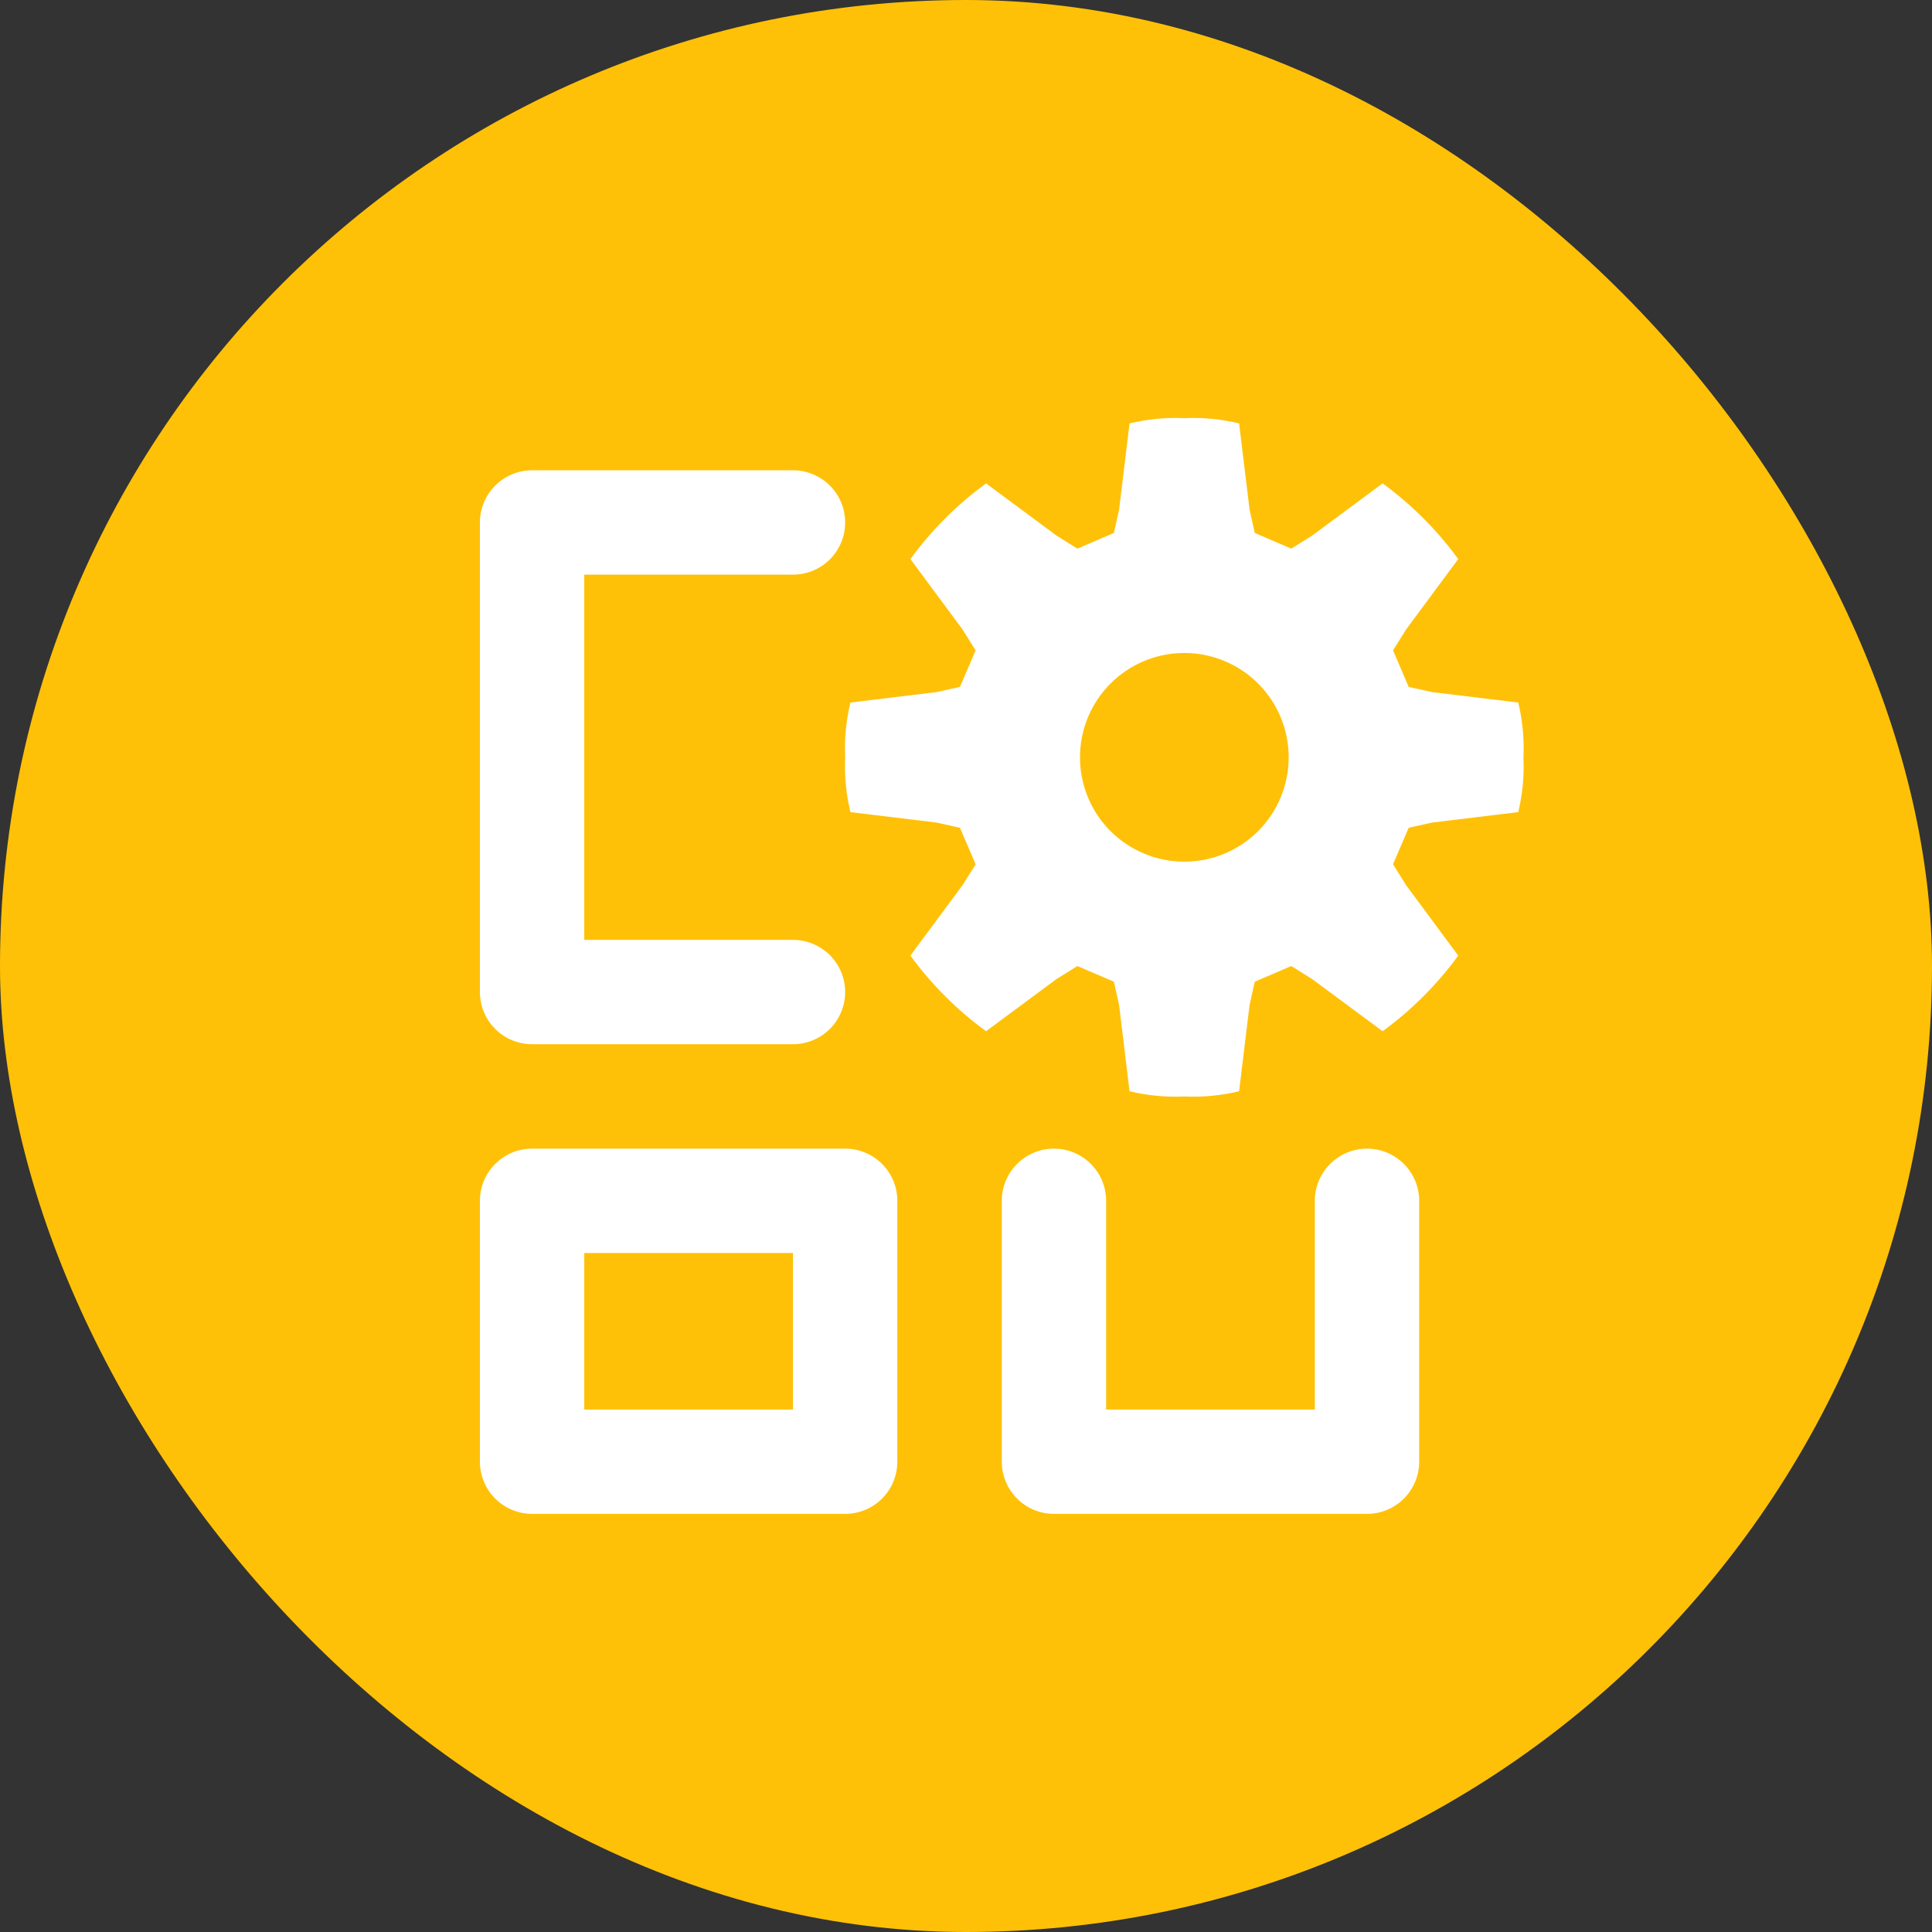 <svg width="60" height="60" viewBox="0 0 60 60" fill="none" xmlns="http://www.w3.org/2000/svg">
<rect x="0" y="0" width="60" height="60" fill="#333333" stroke="none"/>
<rect width="60" height="60" rx="30" fill="#FFC107"/>
<path d="M43.748 25.707L44.477 25.545L47.151 25.221C47.284 24.664 47.339 24.091 47.312 23.519C47.339 22.947 47.284 22.375 47.151 21.818L44.477 21.494L43.748 21.332L43.262 20.198L43.667 19.549L45.287 17.362C44.63 16.462 43.837 15.669 42.938 15.012L40.75 16.633L40.102 17.038L38.968 16.552L38.806 15.823L38.481 13.149C37.925 13.015 37.352 12.96 36.78 12.987C36.208 12.96 35.635 13.015 35.079 13.149L34.755 15.823L34.593 16.552L33.458 17.038L32.81 16.633L30.623 15.012C29.723 15.669 28.93 16.462 28.273 17.362L29.893 19.549L30.299 20.198L29.812 21.332L29.083 21.494L26.41 21.818C26.276 22.375 26.221 22.947 26.248 23.519C26.221 24.091 26.276 24.664 26.41 25.221L29.083 25.545L29.812 25.707L30.299 26.841L29.893 27.489L28.273 29.677C28.93 30.577 29.723 31.369 30.623 32.026L32.81 30.406L33.458 30.001L34.593 30.487L34.755 31.216L35.079 33.89C35.635 34.024 36.208 34.078 36.78 34.052C37.352 34.078 37.925 34.024 38.481 33.89L38.806 31.216L38.968 30.487L40.102 30.001L40.75 30.406L42.938 32.026C43.837 31.369 44.63 30.577 45.287 29.677L43.667 27.489L43.262 26.841L43.748 25.707ZM36.78 26.76C36.139 26.76 35.513 26.57 34.98 26.214C34.447 25.858 34.031 25.352 33.786 24.759C33.541 24.167 33.477 23.516 33.602 22.887C33.727 22.259 34.035 21.681 34.489 21.228C34.942 20.775 35.519 20.466 36.148 20.341C36.776 20.216 37.428 20.28 38.02 20.525C38.612 20.771 39.119 21.186 39.475 21.719C39.831 22.252 40.021 22.878 40.021 23.519C40.021 24.379 39.679 25.203 39.072 25.811C38.464 26.419 37.64 26.76 36.78 26.76Z" fill="white"/>
<path d="M24.627 38.913V43.774H18.145V38.913H24.627ZM26.247 35.672H16.525C16.095 35.672 15.683 35.843 15.379 36.147C15.075 36.45 14.904 36.862 14.904 37.292V45.394C14.904 45.824 15.075 46.236 15.379 46.54C15.683 46.844 16.095 47.014 16.525 47.014H26.247C26.677 47.014 27.089 46.844 27.393 46.54C27.697 46.236 27.867 45.824 27.867 45.394V37.292C27.867 36.862 27.697 36.45 27.393 36.147C27.089 35.843 26.677 35.672 26.247 35.672Z" fill="white"/>
<path d="M26.247 16.226C26.247 15.796 26.076 15.384 25.772 15.08C25.468 14.776 25.056 14.605 24.627 14.605H16.525C16.095 14.605 15.683 14.776 15.379 15.08C15.075 15.384 14.904 15.796 14.904 16.226V30.809C14.904 31.239 15.075 31.651 15.379 31.955C15.683 32.259 16.095 32.429 16.525 32.429H24.627C25.056 32.429 25.468 32.259 25.772 31.955C26.076 31.651 26.247 31.239 26.247 30.809C26.247 30.379 26.076 29.967 25.772 29.663C25.468 29.36 25.056 29.189 24.627 29.189H18.145V17.846H24.627C25.056 17.846 25.468 17.675 25.772 17.372C26.076 17.068 26.247 16.656 26.247 16.226Z" fill="white"/>
<path d="M40.833 37.292V43.774H34.352V37.292C34.352 36.862 34.181 36.45 33.877 36.147C33.573 35.843 33.161 35.672 32.731 35.672C32.302 35.672 31.889 35.843 31.586 36.147C31.282 36.45 31.111 36.862 31.111 37.292V45.394C31.111 45.824 31.282 46.236 31.586 46.54C31.889 46.844 32.302 47.014 32.731 47.014H42.454C42.883 47.014 43.295 46.844 43.599 46.54C43.903 46.236 44.074 45.824 44.074 45.394V37.292C44.074 36.862 43.903 36.45 43.599 36.147C43.295 35.843 42.883 35.672 42.454 35.672C42.024 35.672 41.612 35.843 41.308 36.147C41.004 36.45 40.833 36.862 40.833 37.292Z" fill="white"/>
</svg>
